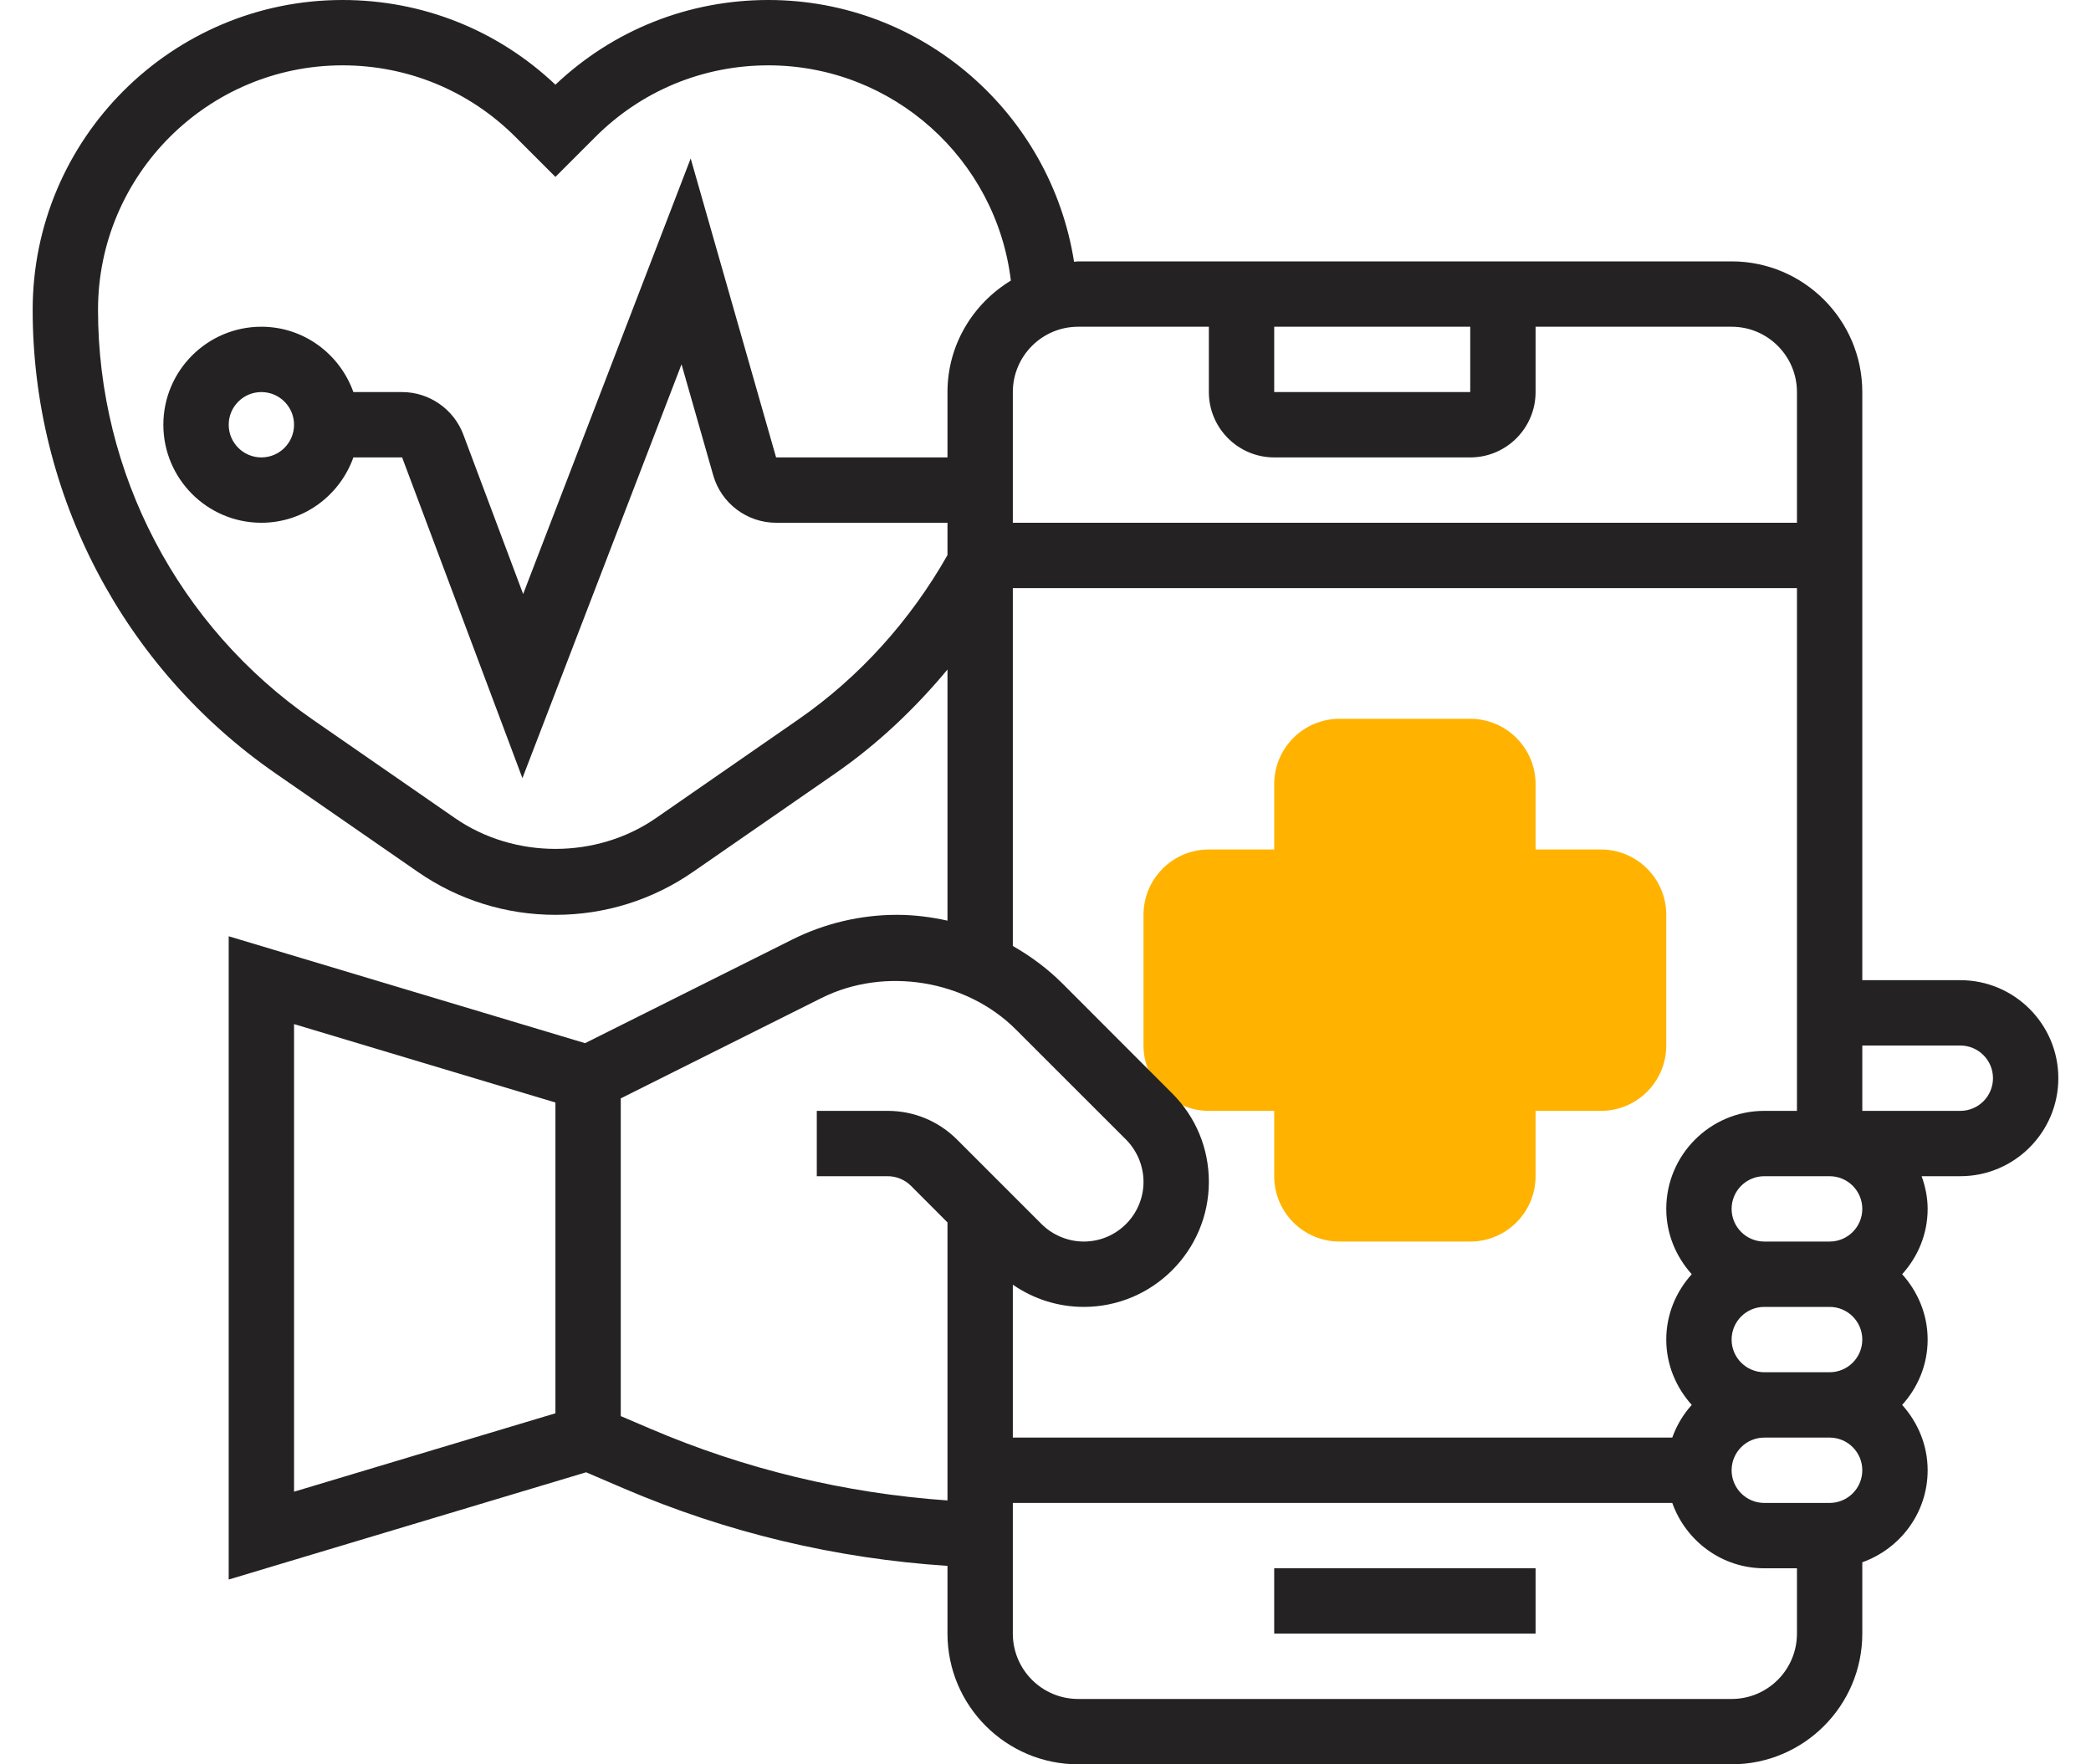 <svg width="32" height="27" viewBox="0 0 32 27" fill="none" xmlns="http://www.w3.org/2000/svg">
<path d="M22.5 19H20.5C19.948 19 19.5 18.552 19.5 18V17H18.5C17.948 17 17.5 16.552 17.5 16V14C17.5 13.448 17.948 13 18.5 13H19.5V12C19.5 11.448 19.948 11 20.5 11H22.5C23.052 11 23.5 11.448 23.5 12V13H24.5C25.052 13 25.5 13.448 25.5 14V16C25.5 16.552 25.052 17 24.5 17H23.5V18C23.5 18.552 23.052 19 22.5 19Z" fill="#FFB300"/>
<path d="M19.5 24H23.5V25H19.5V24Z" fill="#242222"/>
<path d="M30 15H28.5V6C28.5 4.897 27.603 4 26.5 4H16.5C16.479 4 16.459 4.005 16.437 4.006C16.081 1.74 14.121 0 11.758 0C10.536 0 9.384 0.459 8.5 1.296C7.615 0.459 6.465 0 5.242 0C2.627 0 0.5 2.127 0.5 4.742C0.5 7.572 1.889 10.223 4.216 11.835L6.393 13.342C7.015 13.773 7.744 14 8.5 14C9.257 14 9.985 13.773 10.607 13.342L12.784 11.835C13.428 11.389 14 10.847 14.5 10.246V14.089C14.246 14.033 13.988 14 13.726 14C13.174 14 12.621 14.13 12.127 14.377L8.954 15.964L3.5 14.328V24.172L8.97 22.531L9.546 22.778C11.126 23.455 12.79 23.851 14.5 23.963V25C14.5 26.103 15.397 27 16.5 27H26.5C27.603 27 28.5 26.103 28.5 25V23.908C29.081 23.701 29.5 23.151 29.5 22.5C29.5 22.114 29.349 21.766 29.11 21.5C29.35 21.234 29.5 20.886 29.5 20.5C29.5 20.114 29.349 19.766 29.11 19.5C29.35 19.234 29.5 18.886 29.5 18.5C29.5 18.324 29.464 18.157 29.408 18H30C30.827 18 31.5 17.327 31.5 16.5C31.5 15.673 30.827 15 30 15ZM19.5 5H22.5V6H19.5V5ZM18.5 5V6C18.5 6.551 18.948 7 19.5 7H22.5C23.052 7 23.5 6.551 23.5 6V5H26.5C27.052 5 27.5 5.449 27.5 6V8H15.5V6C15.5 5.449 15.948 5 16.5 5H18.5ZM12.215 11.012L10.038 12.52C9.13 13.148 7.871 13.148 6.963 12.52L4.785 11.012C2.728 9.588 1.5 7.245 1.5 4.742C1.5 2.679 3.179 1 5.242 1C6.242 1 7.182 1.389 7.889 2.096L8.5 2.707L9.111 2.096C9.818 1.389 10.758 1 11.758 1C13.669 1 15.248 2.442 15.47 4.294C14.892 4.645 14.5 5.275 14.5 6V7H11.877L10.57 2.425L8.006 9.091L7.09 6.649C6.944 6.261 6.568 6 6.154 6H5.408C5.201 5.42 4.651 5 4 5C3.173 5 2.5 5.673 2.5 6.5C2.5 7.327 3.173 8 4 8C4.651 8 5.201 7.58 5.408 7H6.154L7.995 11.908L10.43 5.575L10.915 7.274C11.037 7.702 11.432 8 11.877 8H14.5V8.495C13.936 9.489 13.156 10.361 12.215 11.012ZM4.5 6.5C4.5 6.776 4.276 7 4 7C3.724 7 3.5 6.776 3.5 6.5C3.5 6.224 3.724 6 4 6C4.276 6 4.5 6.224 4.5 6.5ZM15.5 9H27.5V17H27C26.173 17 25.5 17.673 25.5 18.5C25.5 18.886 25.651 19.234 25.89 19.5C25.65 19.766 25.5 20.114 25.5 20.5C25.5 20.886 25.651 21.234 25.89 21.5C25.759 21.645 25.659 21.813 25.592 22H15.5V19.66C15.817 19.879 16.192 20 16.586 20C17.641 20 18.5 19.141 18.5 18.086C18.5 17.575 18.301 17.094 17.939 16.733L16.255 15.047C16.03 14.823 15.774 14.633 15.5 14.477V9ZM28.5 20.5C28.5 20.776 28.276 21 28 21H27C26.724 21 26.5 20.776 26.5 20.5C26.5 20.224 26.724 20 27 20H28C28.276 20 28.5 20.224 28.5 20.5ZM4.5 15.672L8.5 16.872V21.628L4.5 22.828V15.672ZM9.94 21.859L9.5 21.671V16.809L12.574 15.272C13.537 14.791 14.787 14.994 15.547 15.755L17.232 17.439C17.402 17.61 17.5 17.845 17.5 18.086C17.5 18.59 17.09 19 16.586 19C16.346 19 16.11 18.902 15.94 18.733L14.646 17.439C14.364 17.157 13.986 17 13.586 17H12.5V18H13.586C13.717 18 13.847 18.053 13.94 18.146L14.5 18.707V22.962C12.927 22.851 11.395 22.483 9.94 21.859ZM26.5 26H16.5C15.948 26 15.5 25.552 15.5 25V23H25.592C25.799 23.581 26.349 24 27 24H27.5V25C27.5 25.552 27.052 26 26.5 26ZM28 23H27C26.724 23 26.5 22.776 26.5 22.5C26.5 22.224 26.724 22 27 22H28C28.276 22 28.5 22.224 28.5 22.5C28.5 22.776 28.276 23 28 23ZM28.5 18.5C28.5 18.776 28.276 19 28 19H27C26.724 19 26.5 18.776 26.5 18.5C26.5 18.224 26.724 18 27 18H28C28.276 18 28.5 18.224 28.5 18.5ZM30 17H28.5V16H30C30.276 16 30.5 16.224 30.5 16.5C30.5 16.776 30.276 17 30 17Z" fill="#242222"/>
</svg>
